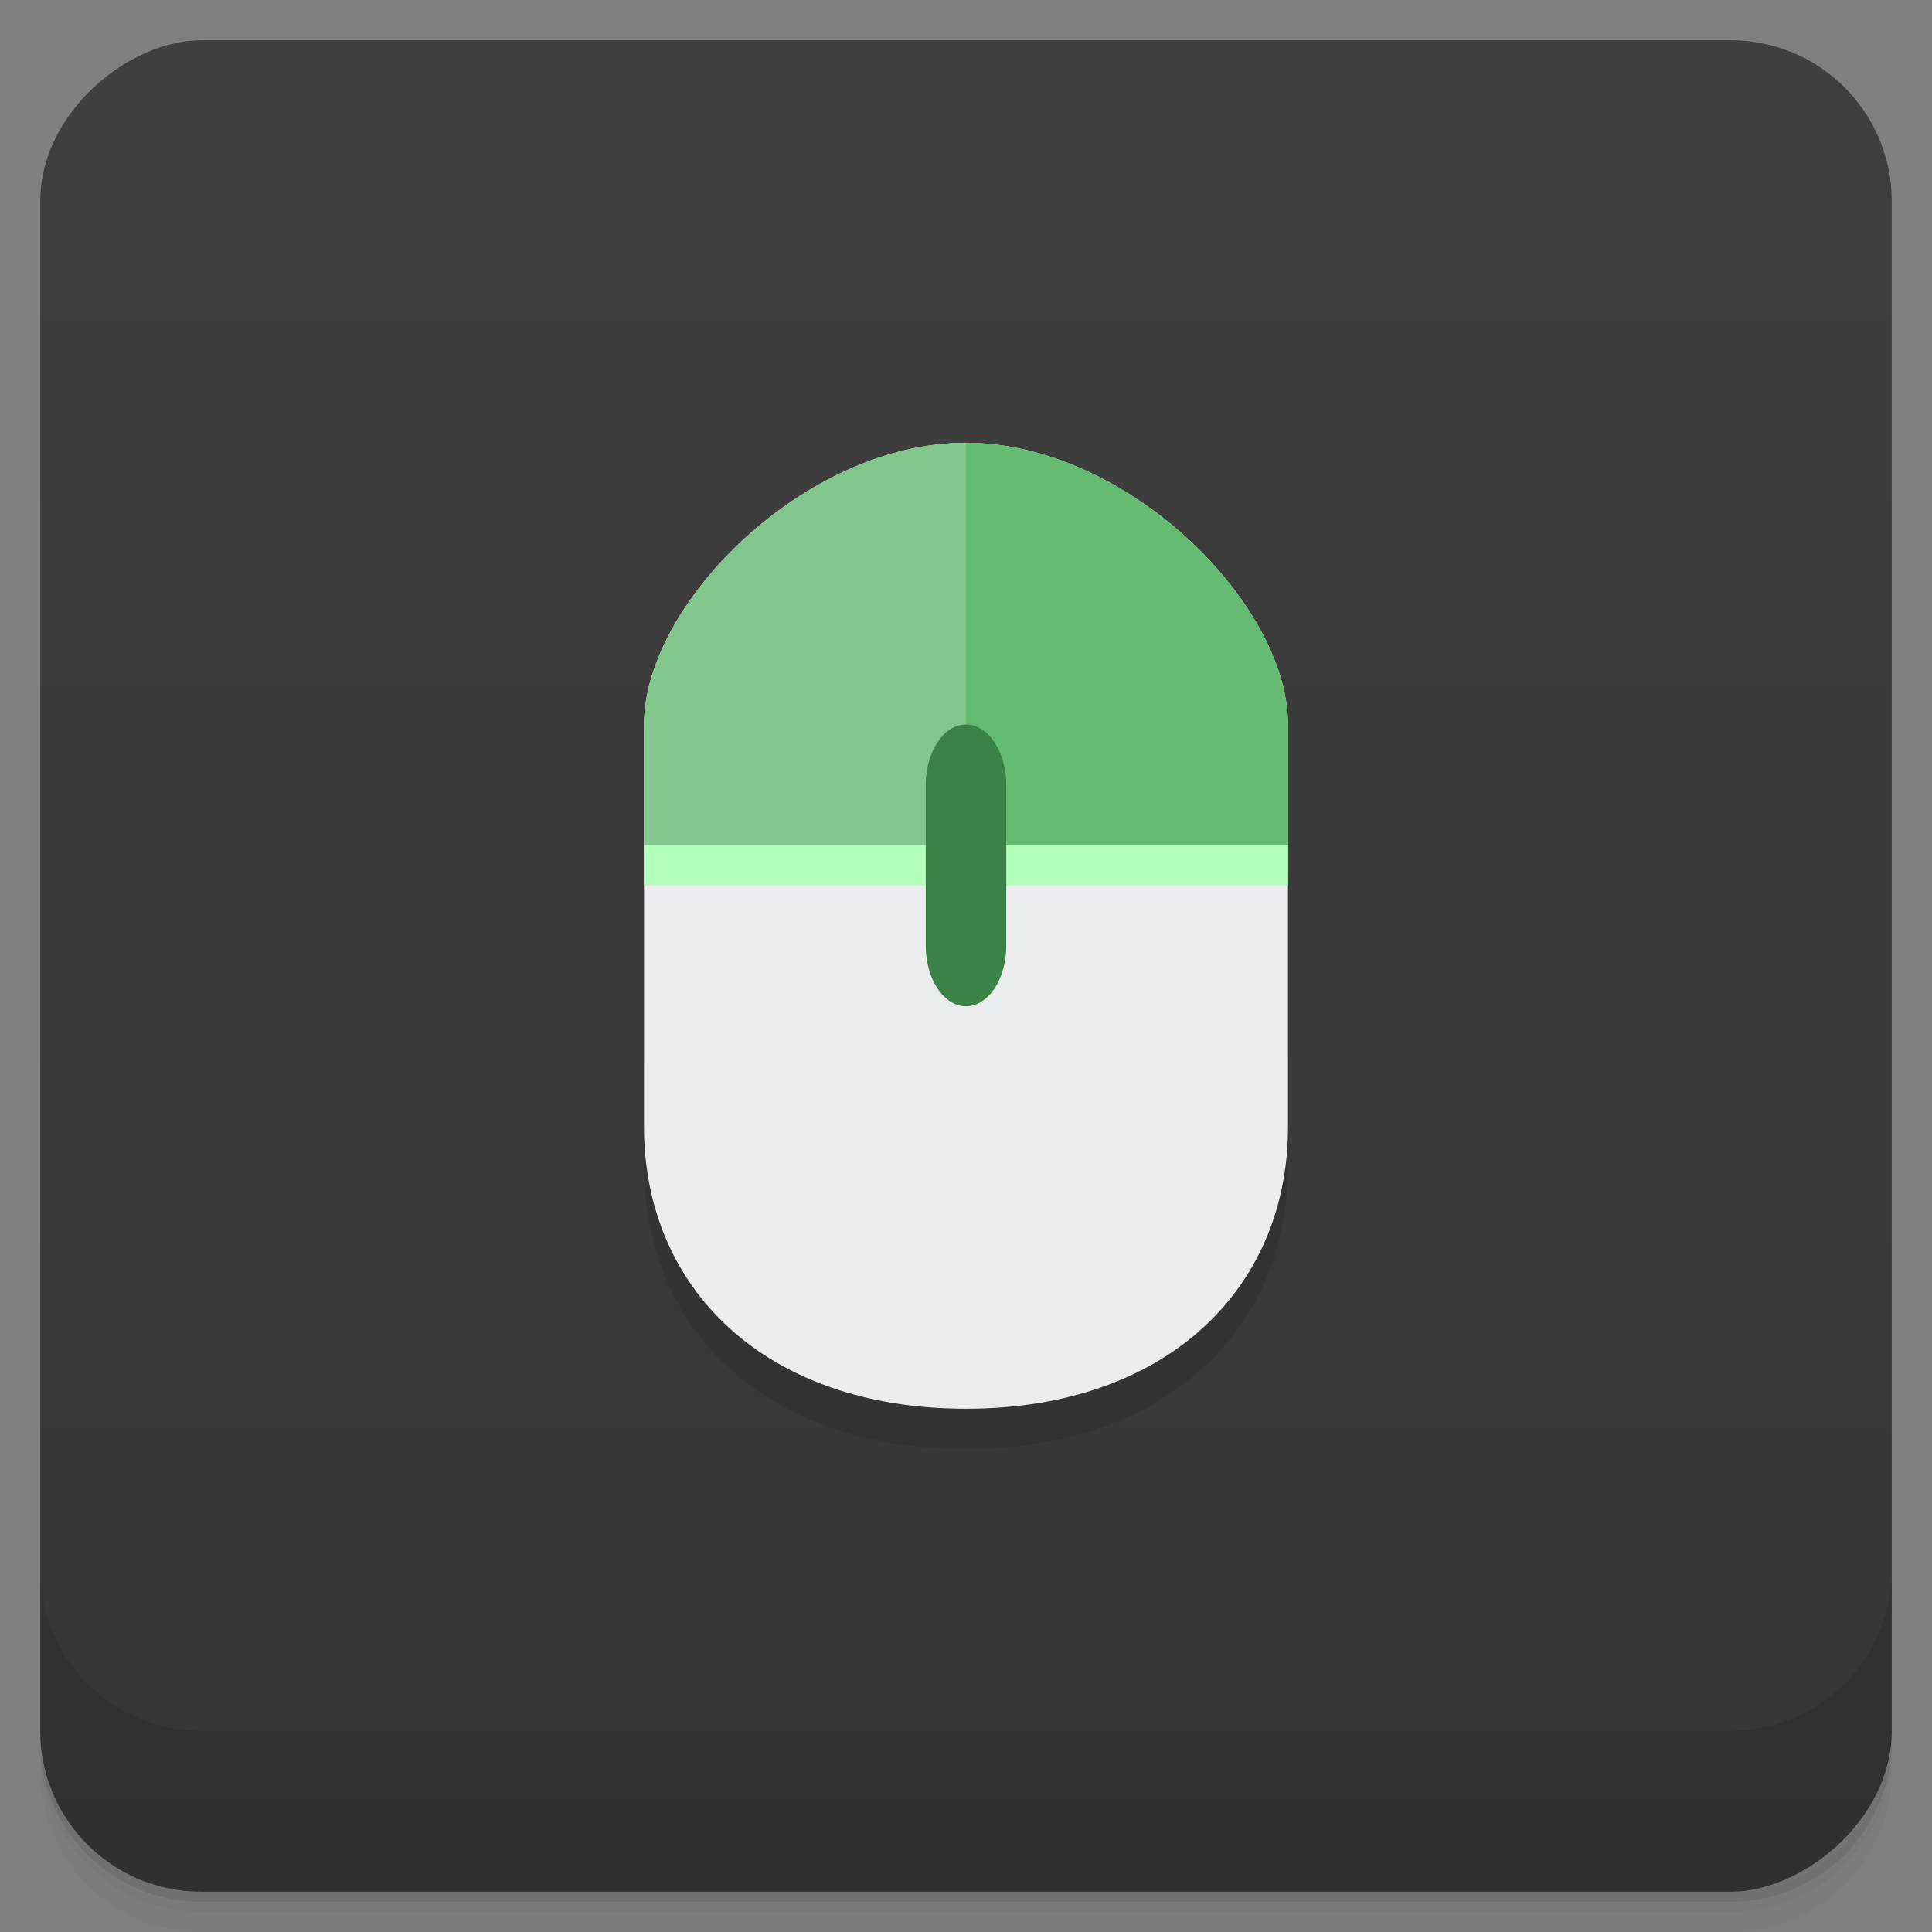 <svg width="48" height="48" viewBox="0 0 48 48" xmlns="http://www.w3.org/2000/svg">
  <rect x="0" y="0" width="48" height="48" fill="#808080" stroke="none"/>
  <defs>
    <linearGradient id="a" x1="-47" x2="-1" gradientUnits="userSpaceOnUse">
      <stop offset="0" stop-color="#353535"/>
      <stop offset="1" stop-color="#3f3f3f"/>
    </linearGradient>
  </defs>
  <path d="M1 43v.25c0 2.216 1.784 4 4 4h38c2.216 0 4-1.784 4-4V43c0 2.216-1.784 4-4 4H5c-2.216 0-4-1.784-4-4zm0 .5v.5c0 2.216 1.784 4 4 4h38c2.216 0 4-1.784 4-4v-.5c0 2.216-1.784 4-4 4H5c-2.216 0-4-1.784-4-4z" opacity=".02"/>
  <path d="M1 43.25v.25c0 2.216 1.784 4 4 4h38c2.216 0 4-1.784 4-4v-.25c0 2.216-1.784 4-4 4H5c-2.216 0-4-1.784-4-4z" opacity=".05"/>
  <path d="M1 43v.25c0 2.216 1.784 4 4 4h38c2.216 0 4-1.784 4-4V43c0 2.216-1.784 4-4 4H5c-2.216 0-4-1.784-4-4z" opacity=".1"/>
  <rect transform="rotate(-90)" x="-47" y="1" width="46" height="46" rx="4" fill="url(#a)"/>
  <path d="M1 39v4c0 2.216 1.784 4 4 4h38c2.216 0 4-1.784 4-4v-4c0 2.216-1.784 4-4 4H5c-2.216 0-4-1.784-4-4zM24 12c-4 0-8 4-8 7v10c0 4 3 7 8 7s8-3 8-7V19c0-3-4-7-8-7z" opacity=".1"/>
  <path d="M24 11c-4 0-8 4-8 7v10c0 4 3 7 8 7s8-3 8-7V18c0-3-4-7-8-7z" fill="#eaeced"/>
  <path d="M24 11v10h-8v-3c0-3 4-7 8-7" fill="#81c78b"/>
  <path d="M16 21h16v1H16m0-1" fill="#b3ffbc"/>
  <path d="M24 11v10h8v-3c0-3-4-7-8-7" fill="#65bb72"/>
  <path d="M24 18c.551 0 1 .672 1 1.5v4c0 .828-.449 1.5-1 1.5s-1-.672-1-1.5v-4c0-.828.449-1.5 1-1.5" fill="#3a8245"/>
</svg>
